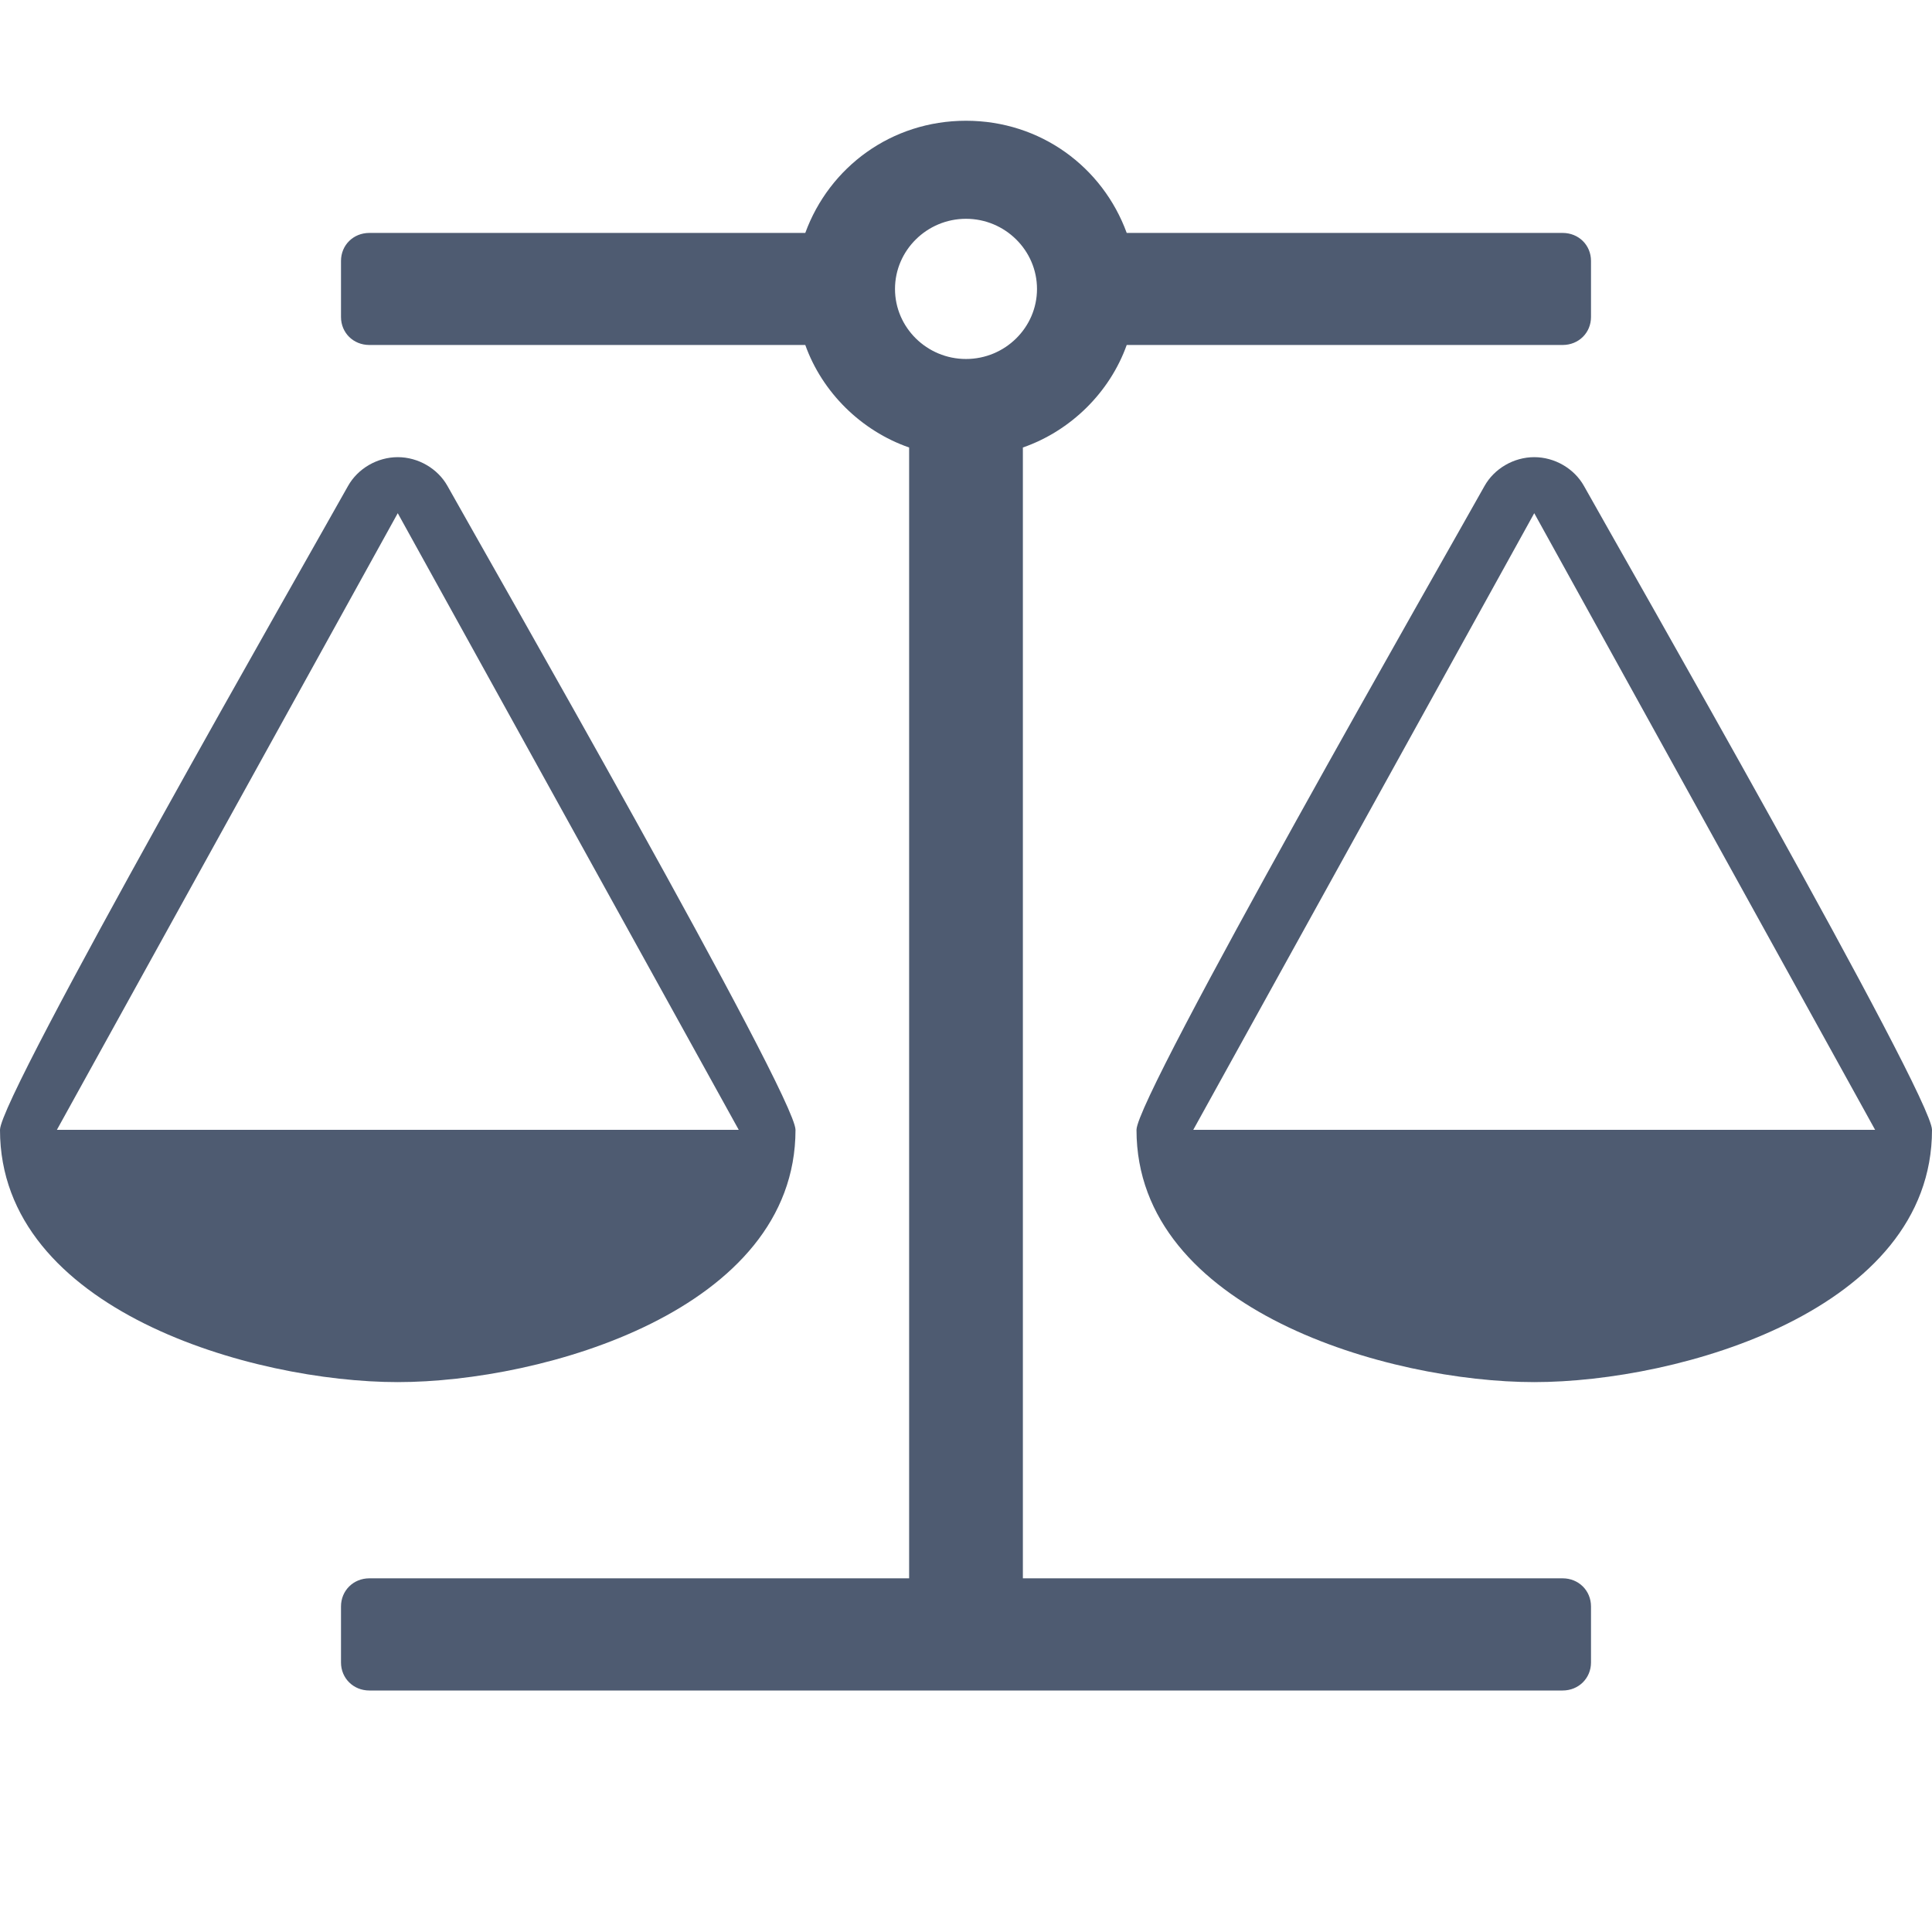<?xml version="1.0" encoding="UTF-8"?>
<svg width="16px" height="16px" viewBox="0 0 16 16" version="1.1" xmlns="http://www.w3.org/2000/svg" xmlns:xlink="http://www.w3.org/1999/xlink">
    <!-- Generator: Sketch 52.4 (67378) - http://www.bohemiancoding.com/sketch -->
    <title>Icons / Check</title>
    <desc>Created with Sketch.</desc>
    <g id="Icons-/-Check" stroke="none" stroke-width="1" fill="none" fill-rule="evenodd">
        <path d="M12.706,4.25 L9.882,9.357 L15.529,9.357 L12.706,4.25 Z M3.294,4.25 L0.471,9.357 L6.118,9.357 L3.294,4.25 Z M9.331,2.857 C9.191,3.249 8.868,3.568 8.471,3.706 L8.471,13.071 L12.941,13.071 C13.074,13.071 13.176,13.173 13.176,13.304 L13.176,13.768 C13.176,13.898 13.074,14 12.941,14 L3.059,14 C2.926,14 2.824,13.898 2.824,13.768 L2.824,13.304 C2.824,13.173 2.926,13.071 3.059,13.071 L7.529,13.071 L7.529,3.706 C7.132,3.568 6.809,3.249 6.669,2.857 L3.059,2.857 C2.926,2.857 2.824,2.756 2.824,2.625 L2.824,2.161 C2.824,2.03 2.926,1.929 3.059,1.929 L6.669,1.929 C6.868,1.384 7.382,1 8,1 C8.618,1 9.132,1.384 9.331,1.929 L12.941,1.929 C13.074,1.929 13.176,2.03 13.176,2.161 L13.176,2.625 C13.176,2.756 13.074,2.857 12.941,2.857 L9.331,2.857 Z M8,2.973 C8.324,2.973 8.588,2.712 8.588,2.393 C8.588,2.074 8.324,1.812 8,1.812 C7.676,1.812 7.412,2.074 7.412,2.393 C7.412,2.712 7.676,2.973 8,2.973 Z M16,9.357 C16,10.852 13.904,11.446 12.706,11.446 C11.507,11.446 9.412,10.852 9.412,9.357 C9.412,9.074 11.978,4.591 12.294,4.025 C12.375,3.88 12.537,3.786 12.706,3.786 C12.875,3.786 13.037,3.88 13.118,4.025 C13.434,4.591 16,9.074 16,9.357 Z M6.588,9.357 C6.588,10.852 4.493,11.446 3.294,11.446 C2.096,11.446 0,10.852 0,9.357 C0,9.074 2.566,4.591 2.882,4.025 C2.963,3.88 3.125,3.786 3.294,3.786 C3.463,3.786 3.625,3.88 3.706,4.025 C4.022,4.591 6.588,9.074 6.588,9.357 Z" id="Shape" fill="#4E5B71"></path>
    </g>
</svg>